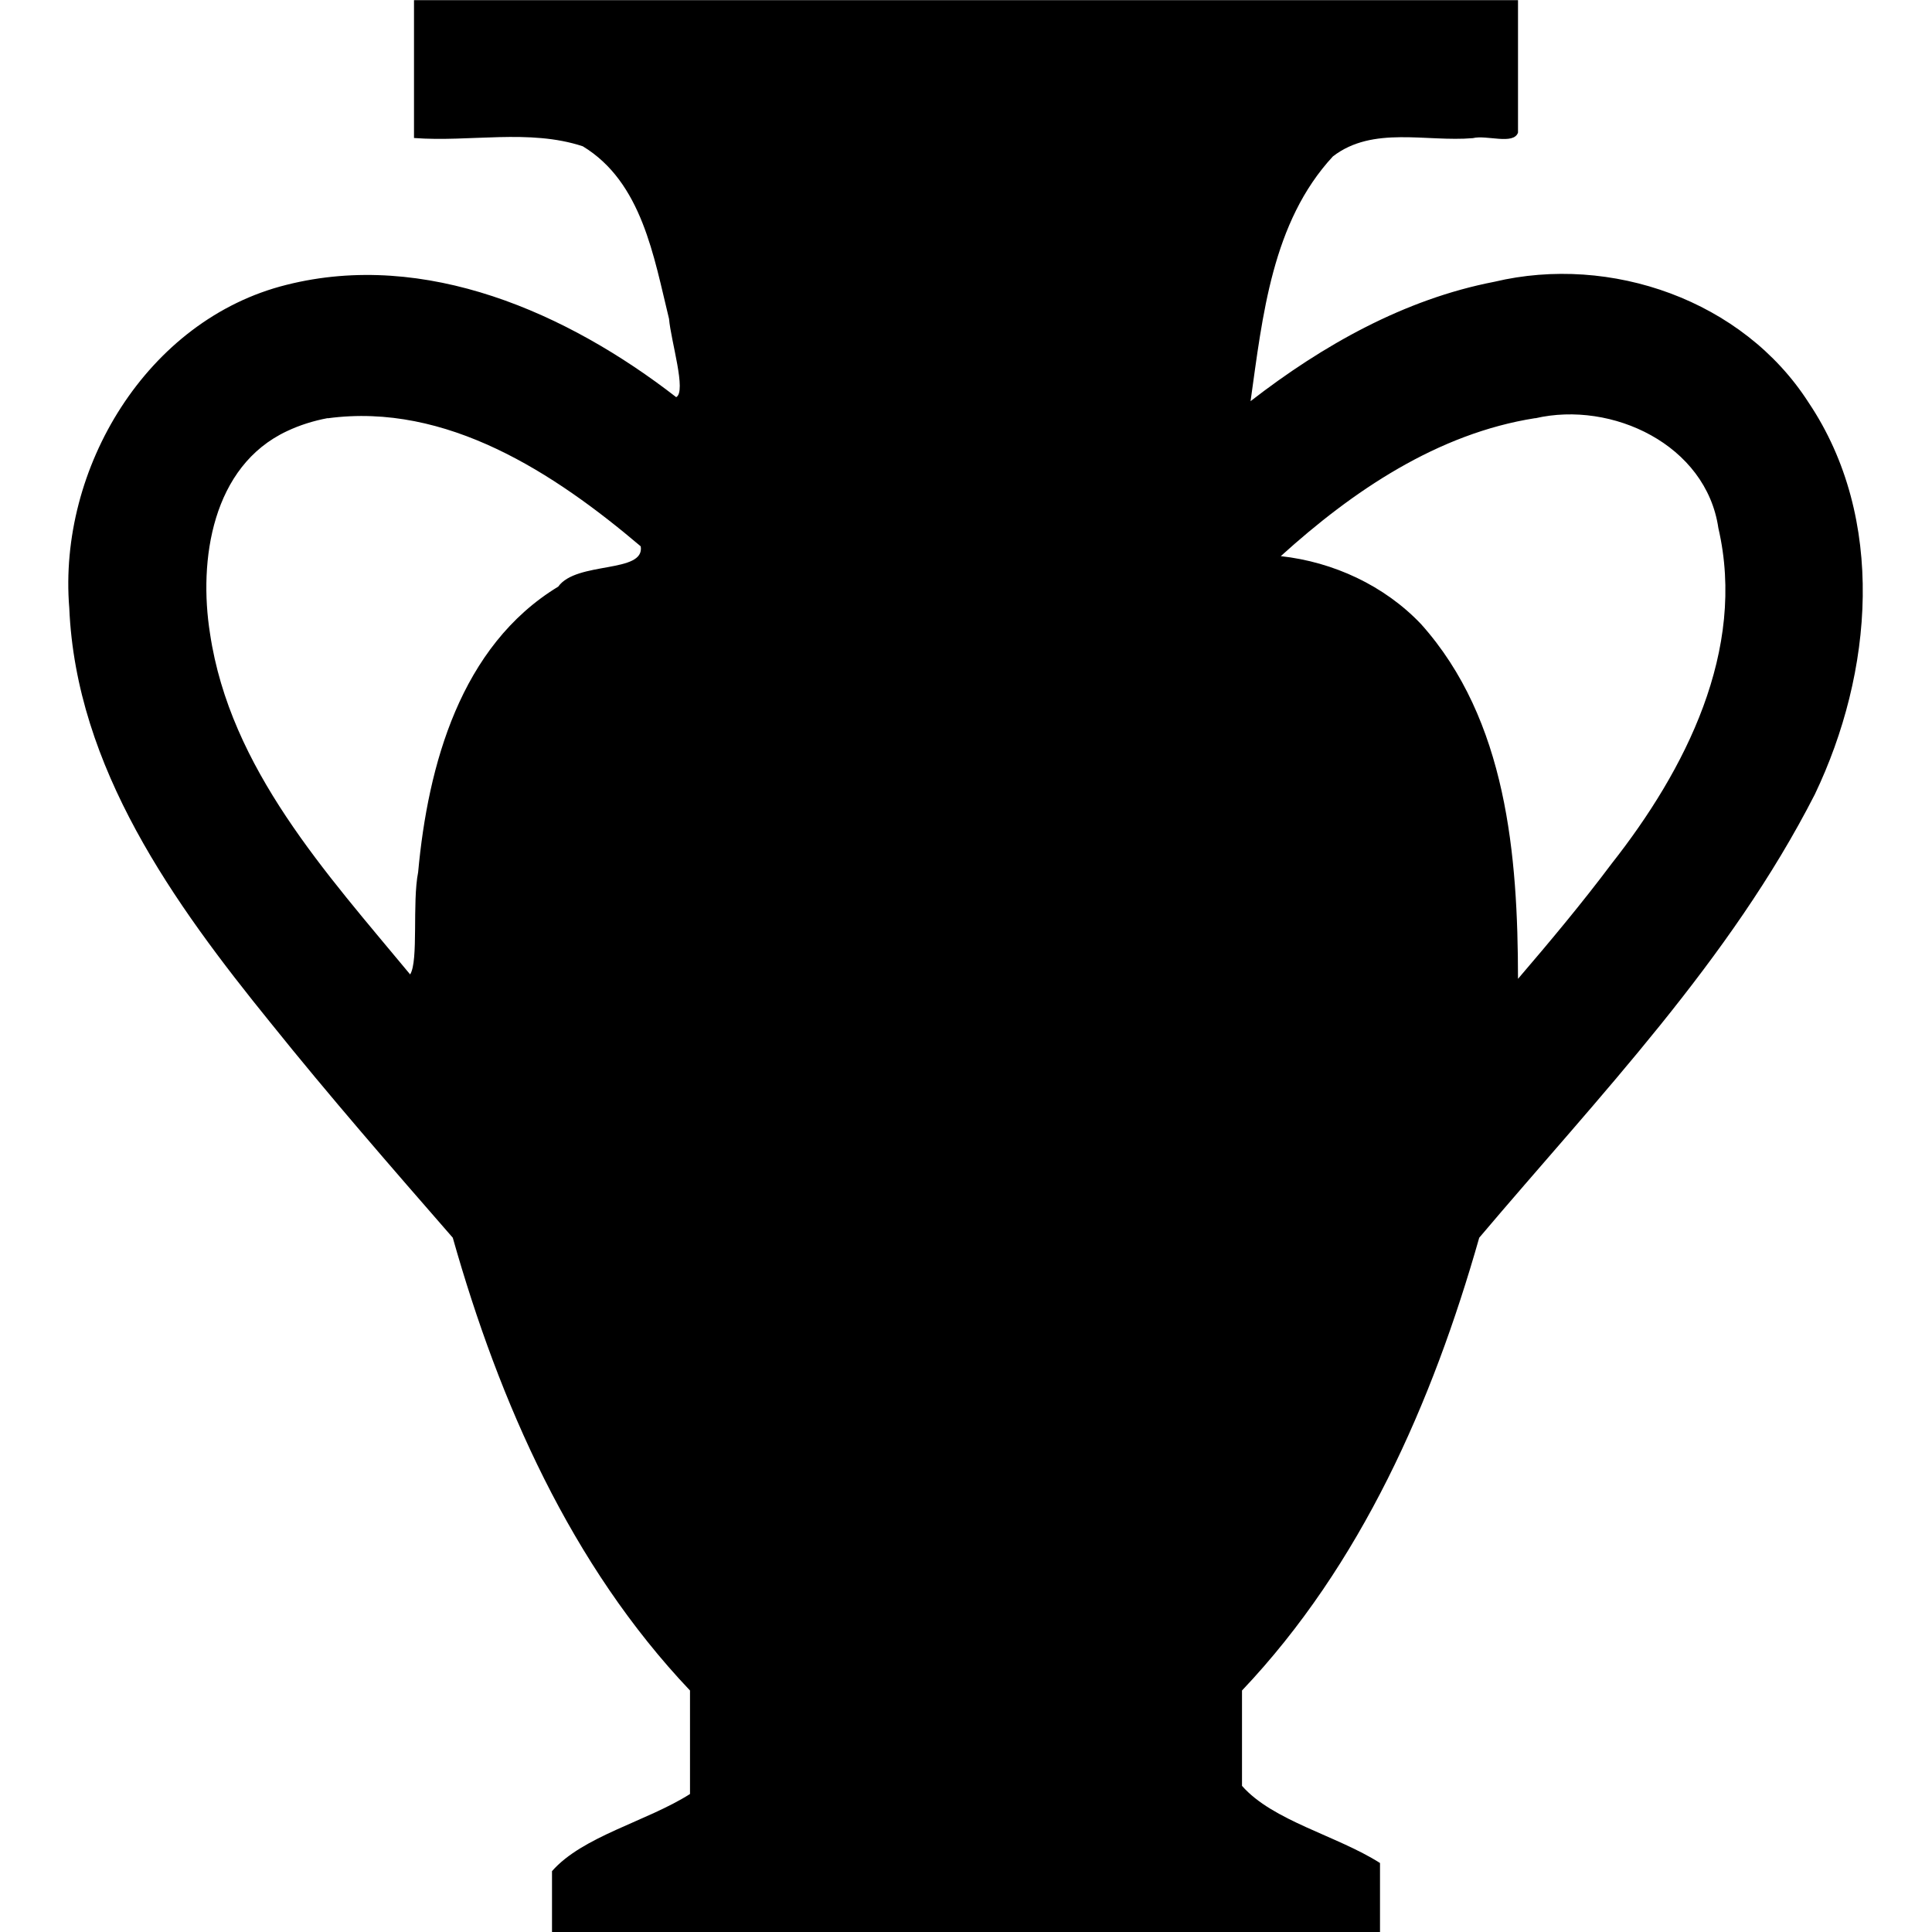 <svg width="14" height="14" version="1.1" viewBox="0 0 14 14" xmlns="http://www.w3.org/2000/svg"><rect id="a" width="14" height="14" fill="none" visibility="hidden"/><path id="b" d="m3 0v1c0.404 0.031 0.835-0.068 1.223 0.06 0.429 0.26 0.515 0.802 0.625 1.25 0.014 0.163 0.128 0.528 0.052 0.568-0.786-0.61-1.816-1.068-2.824-0.814-1.012 0.252-1.657 1.331-1.574 2.342 0.049 1.157 0.757 2.14 1.459 3.006 0.426 0.531 0.873 1.044 1.32 1.557 0.338 1.194 0.856 2.371 1.719 3.281v0.75c-0.313 0.199-0.777 0.305-1 0.559v0.441h6v-0.5c-0.313-0.199-0.777-0.305-1-0.559v-0.691c0.863-0.91 1.38-2.088 1.719-3.281 0.866-1.024 1.817-2.008 2.432-3.213 0.421-0.88 0.52-1.998-0.046-2.84-0.475-0.74-1.433-1.075-2.277-0.874-0.652 0.126-1.245 0.461-1.766 0.865 0.087-0.616 0.155-1.297 0.597-1.774 0.29-0.223 0.676-0.103 1.014-0.132 0.098-0.025 0.295 0.051 0.327-0.04v-0.96c-2.667 9.9998e-6 -5.333-2e-5 -8 1.5e-5zm-0.625 3.031c0.861-0.116 1.642 0.397 2.268 0.928 0.031 0.198-0.465 0.106-0.598 0.292-0.708 0.43-0.944 1.294-1.015 2.069-0.044 0.222 0.004 0.643-0.058 0.741-0.607-0.733-1.304-1.491-1.45-2.469-0.085-0.533 0.015-1.214 0.558-1.468 0.093-0.044 0.193-0.075 0.294-0.094zm8.75 0c0.556-0.129 1.239 0.192 1.327 0.796 0.205 0.885-0.24 1.754-0.774 2.432-0.215 0.287-0.445 0.562-0.678 0.834-8.54e-4 -0.891-0.08-1.876-0.703-2.571-0.265-0.279-0.635-0.45-1.016-0.492 0.521-0.472 1.136-0.889 1.844-1z"/></svg>

